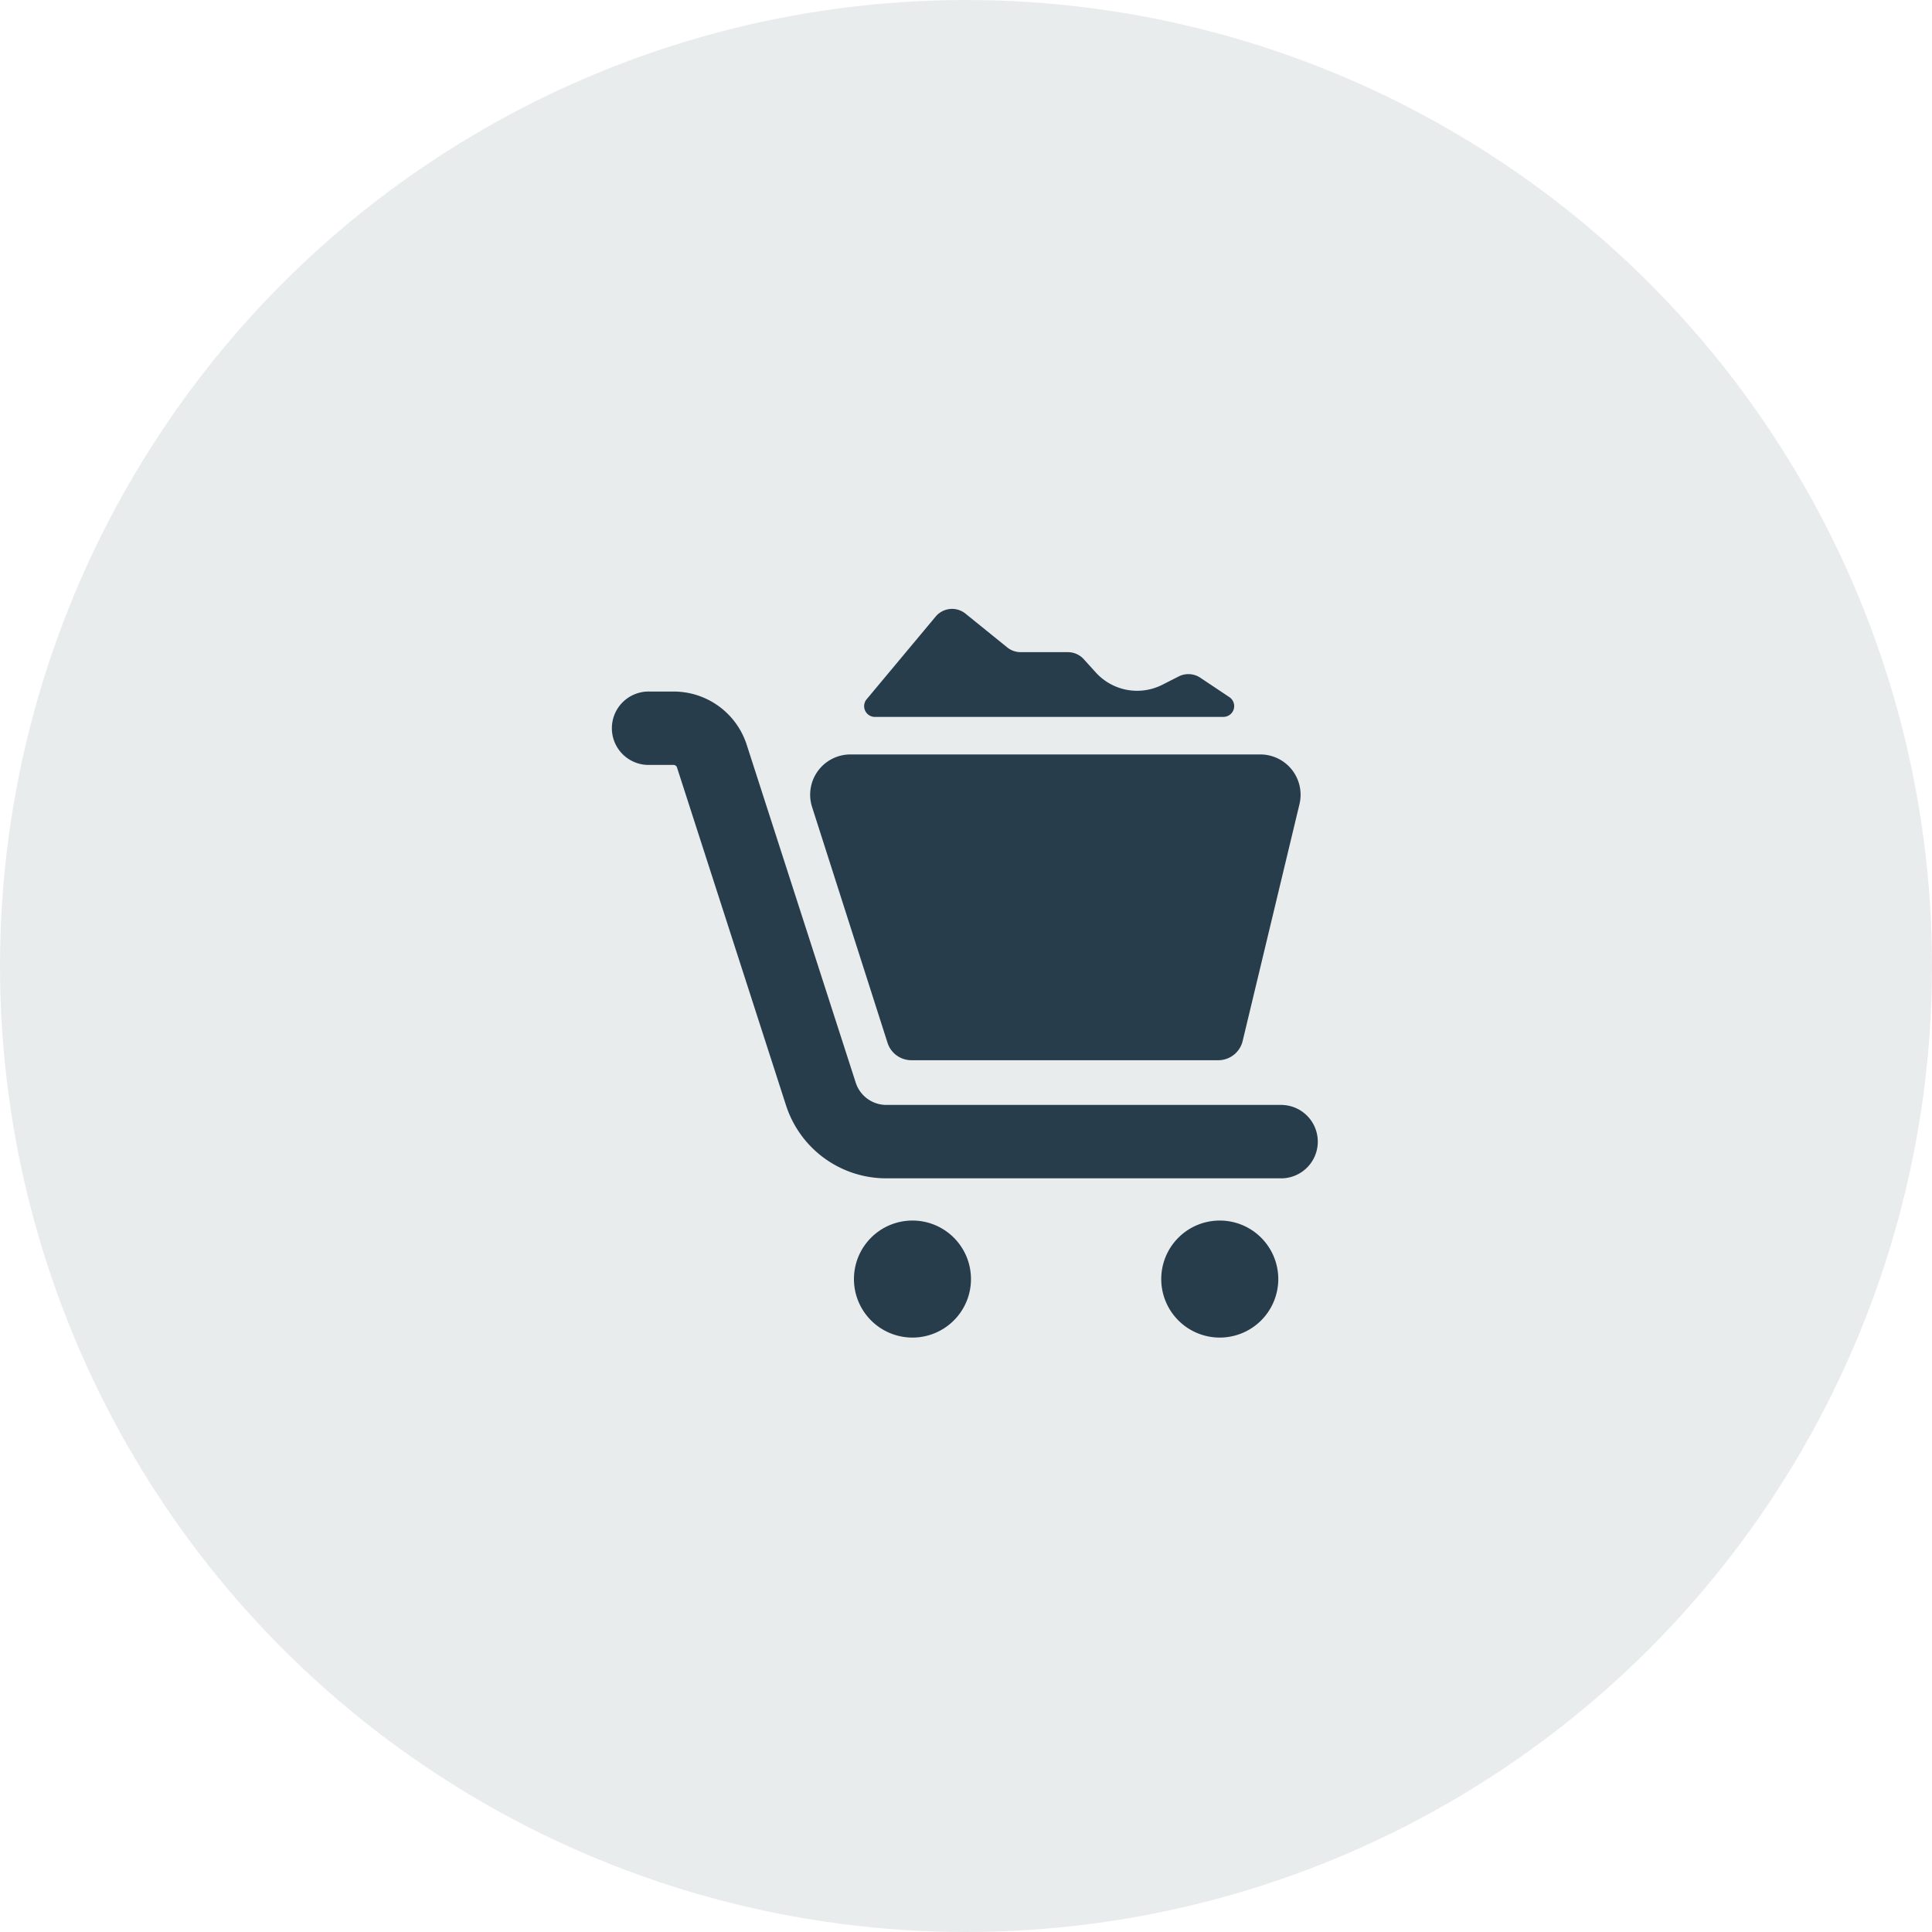 <svg xmlns="http://www.w3.org/2000/svg" width="52" height="52" viewBox="0 0 52 52"><defs><style>.a,.b{fill:#273d4c;}.a{opacity:0.1;}</style></defs><g transform="translate(-229 -599)"><circle class="a" cx="26" cy="26" r="26" transform="translate(229 599)"/><g transform="translate(237.953 615.387)"><g transform="translate(7.547 0)"><g transform="translate(0 0)"><path class="b" d="M151.048,96.842a1.085,1.085,0,0,0-.851-.413H139.164a1.084,1.084,0,0,0-1.032,1.414l2.031,6.347a.674.674,0,0,0,.642.469h8.26a.675.675,0,0,0,.656-.517l1.53-6.377A1.086,1.086,0,0,0,151.048,96.842Z" transform="translate(-132.775 -92.51)"/><path class="b" d="M25.559,65.861H14.905a.865.865,0,0,1-.826-.6l-2.933-9.09a2.066,2.066,0,0,0-1.972-1.436H8.535a.988.988,0,1,0,0,1.975h.641a.1.1,0,0,1,.092.067l2.933,9.09a2.835,2.835,0,0,0,2.706,1.97H25.559a.988.988,0,0,0,0-1.975Z" transform="translate(-7.547 -52.509)"/><path class="b" d="M174.05,2.908h9.385a.29.29,0,0,0,.161-.53l-.786-.525a.577.577,0,0,0-.579-.034l-.445.226A1.5,1.5,0,0,1,180,1.714l-.326-.359a.574.574,0,0,0-.426-.189h-1.27a.576.576,0,0,1-.362-.127L176.49.128a.575.575,0,0,0-.8.078l-1.86,2.228a.29.29,0,0,0,.222.475Z" transform="translate(-167.005 0)"/><path class="b" d="M168.646,405.066a1.575,1.575,0,1,0,1.575,1.575A1.575,1.575,0,0,0,168.646,405.066Z" transform="translate(-160.587 -388.602)"/><path class="b" d="M372.141,405.066a1.575,1.575,0,1,0,1.575,1.575A1.575,1.575,0,0,0,372.141,405.066Z" transform="translate(-355.811 -388.602)"/></g></g></g></g></svg>